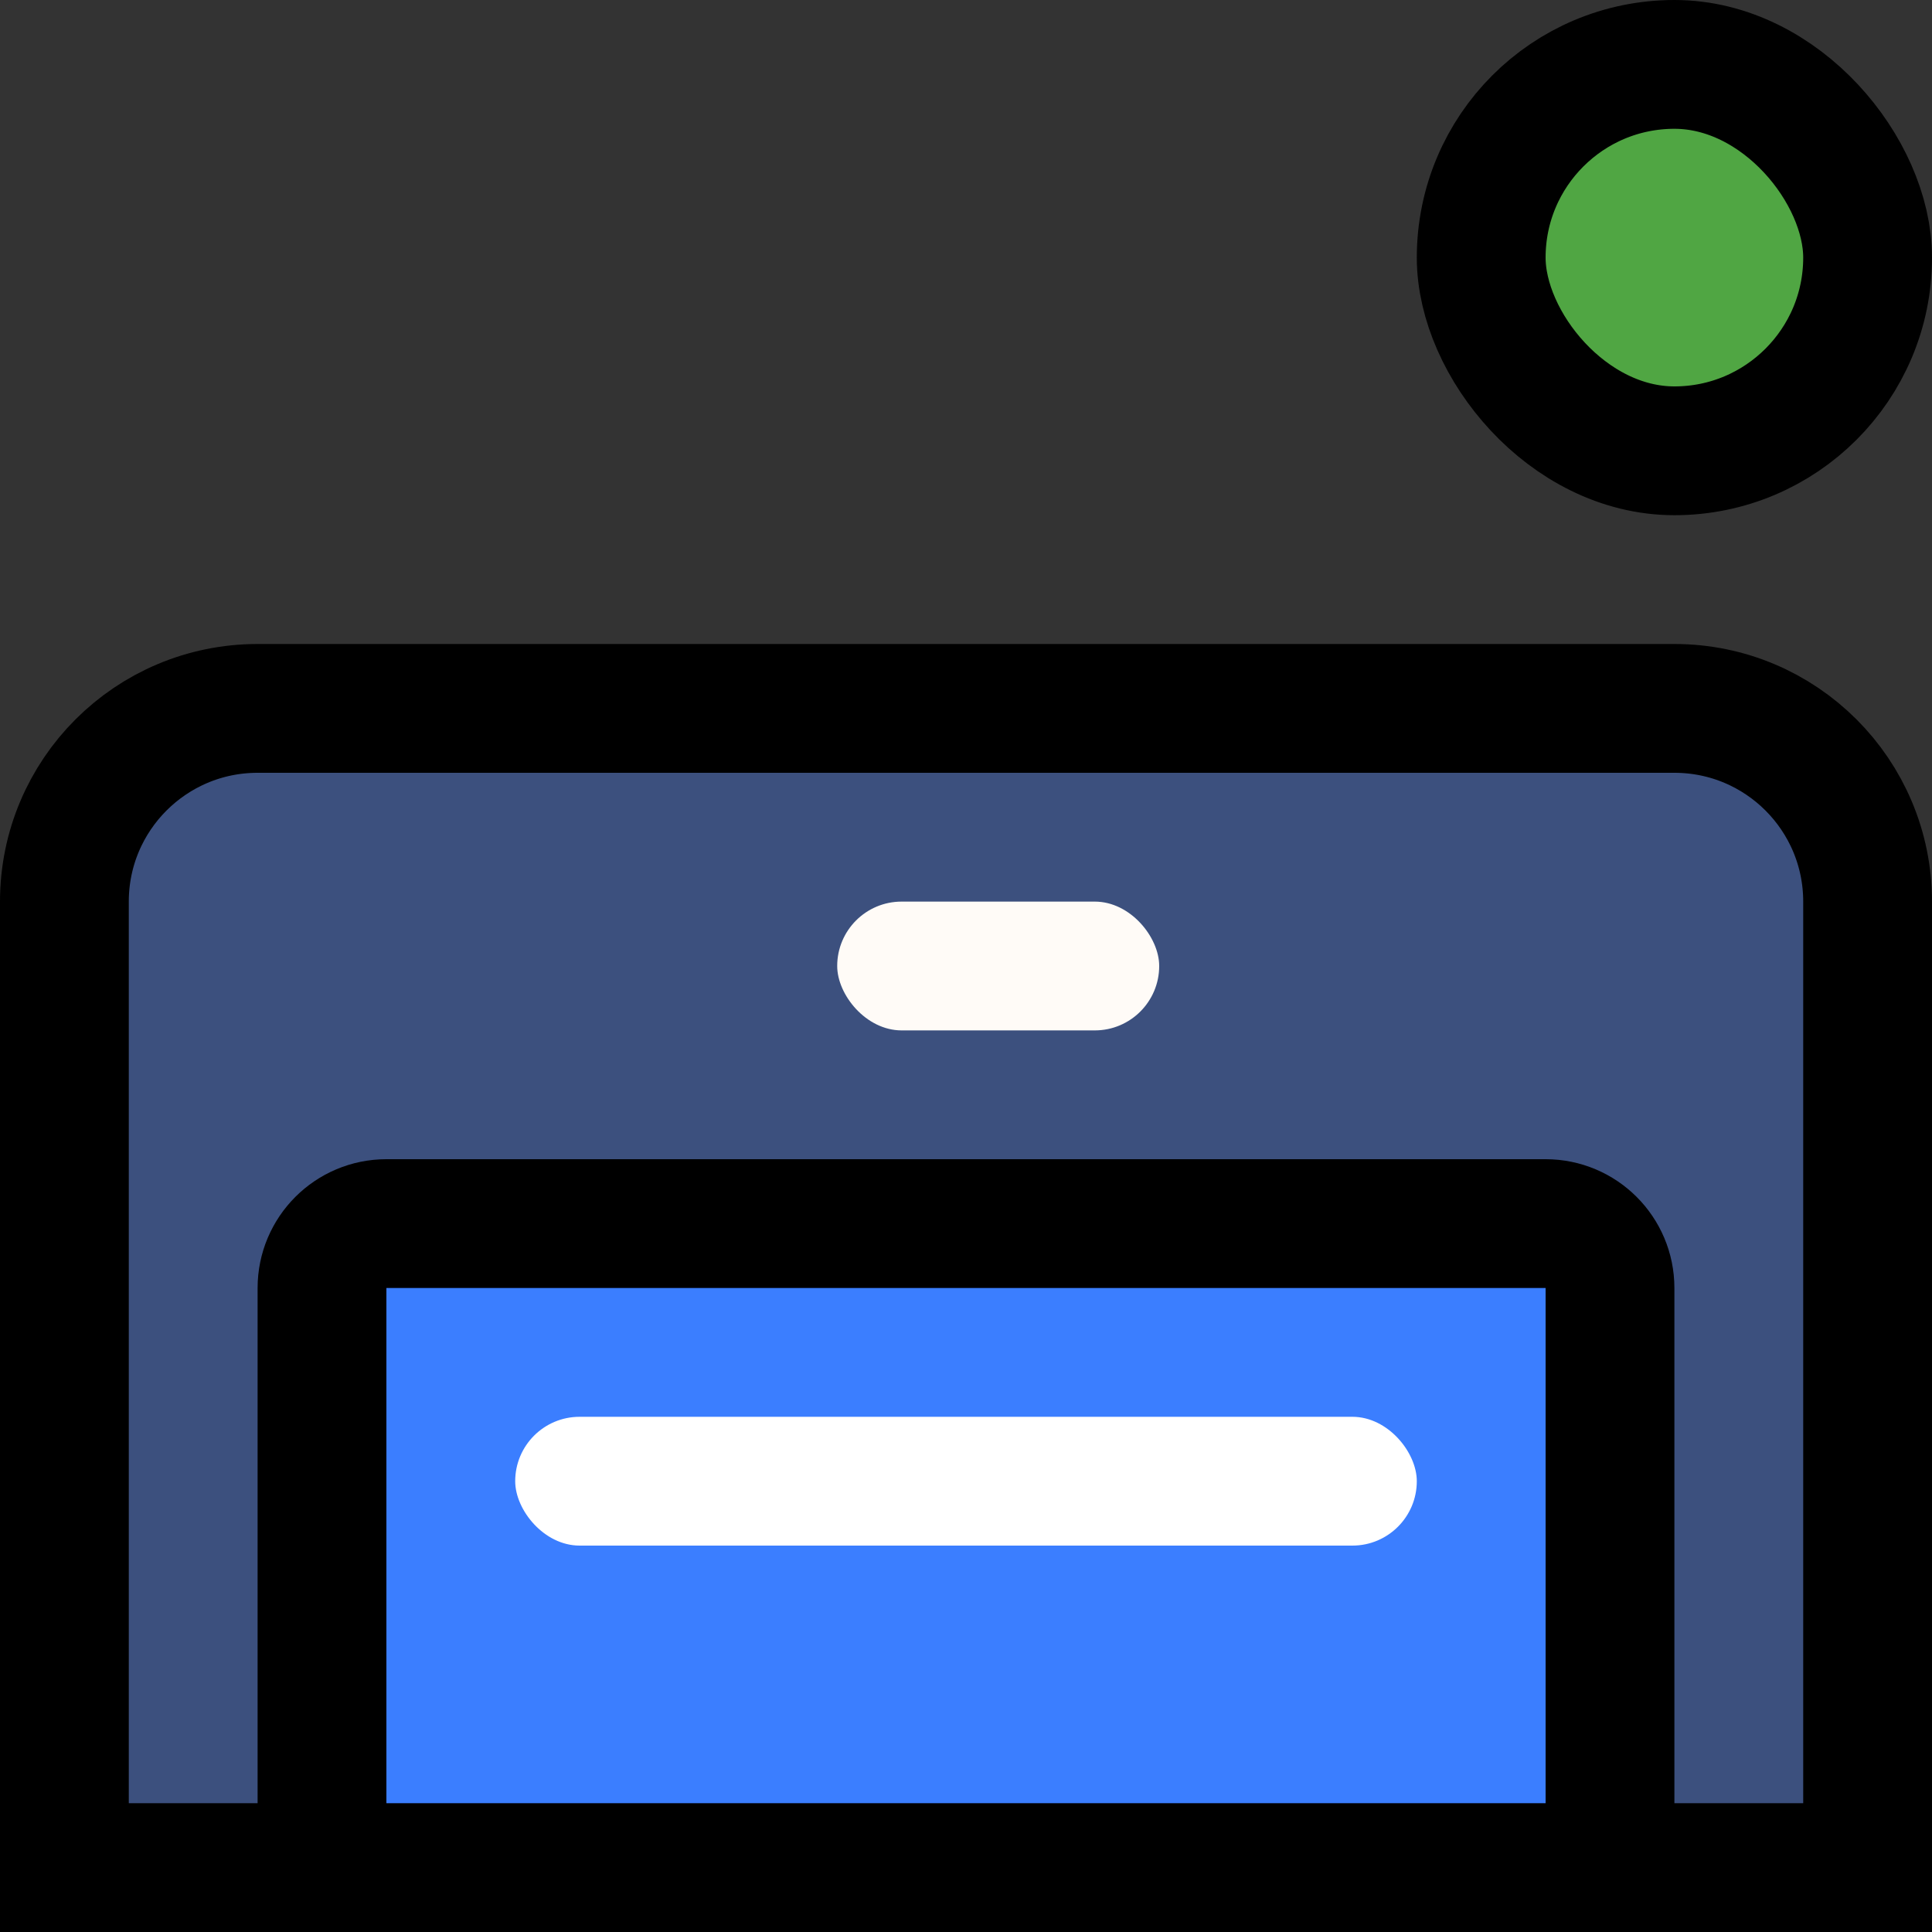 <?xml version="1.0" encoding="UTF-8"?>
<svg width="30px" height="30px" viewBox="0 0 30 30" version="1.1" xmlns="http://www.w3.org/2000/svg" xmlns:xlink="http://www.w3.org/1999/xlink">
    <rect x="0" y="0" width="30" height="30" fill="#333333" stroke="none"/>
    <!-- Generator: Sketch 50.2 (55047) - http://www.bohemiancoding.com/sketch -->
    <title>Group 21</title>
    <desc>Created with Sketch.</desc>
    <defs></defs>
    <g id="2.-Graphics" stroke="none" stroke-width="1" fill="none" fill-rule="evenodd">
        <g id="0.-Graphics" transform="translate(-733, -2155)">
            <g id="Group-5" transform="translate(115, 2118)">
                <g id="Group-353" transform="translate(592, 0)">
                    <g id="Group-352">
                        <g id="Group-346">
                            <g id="Group-345" transform="translate(26, 37)">
                                <g id="Group-21">
                                    <rect id="Rectangle-23" stroke="#000000" stroke-width="2" fill="#50A643" x="23" y="1" width="6" height="6" rx="3"></rect>
                                    <path d="M1,29 L29,29 L29,14 C29,12.343 27.657,11 26,11 L4,11 C2.343,11 1,12.343 1,14 L1,29 Z" id="Rectangle-17" stroke="#000000" stroke-width="2" fill="#3C507E"></path>
                                    <rect id="Rectangle-24" fill="#FFFBF7" x="13" y="14" width="5" height="2" rx="1"></rect>
                                    <path d="M5,29 L25,29 L25,20 C25,19.448 24.552,19 24,19 L6,19 C5.448,19 5,19.448 5,20 L5,29 Z" id="Rectangle-19" stroke="#000000" stroke-width="2" fill="#3B7EFF"></path>
                                    <rect id="Rectangle-29" fill="#FFFFFF" x="8" y="22" width="14" height="2" rx="1"></rect>
                                </g>
                            </g>
                        </g>
                    </g>
                </g>
            </g>
        </g>
    </g>
</svg>